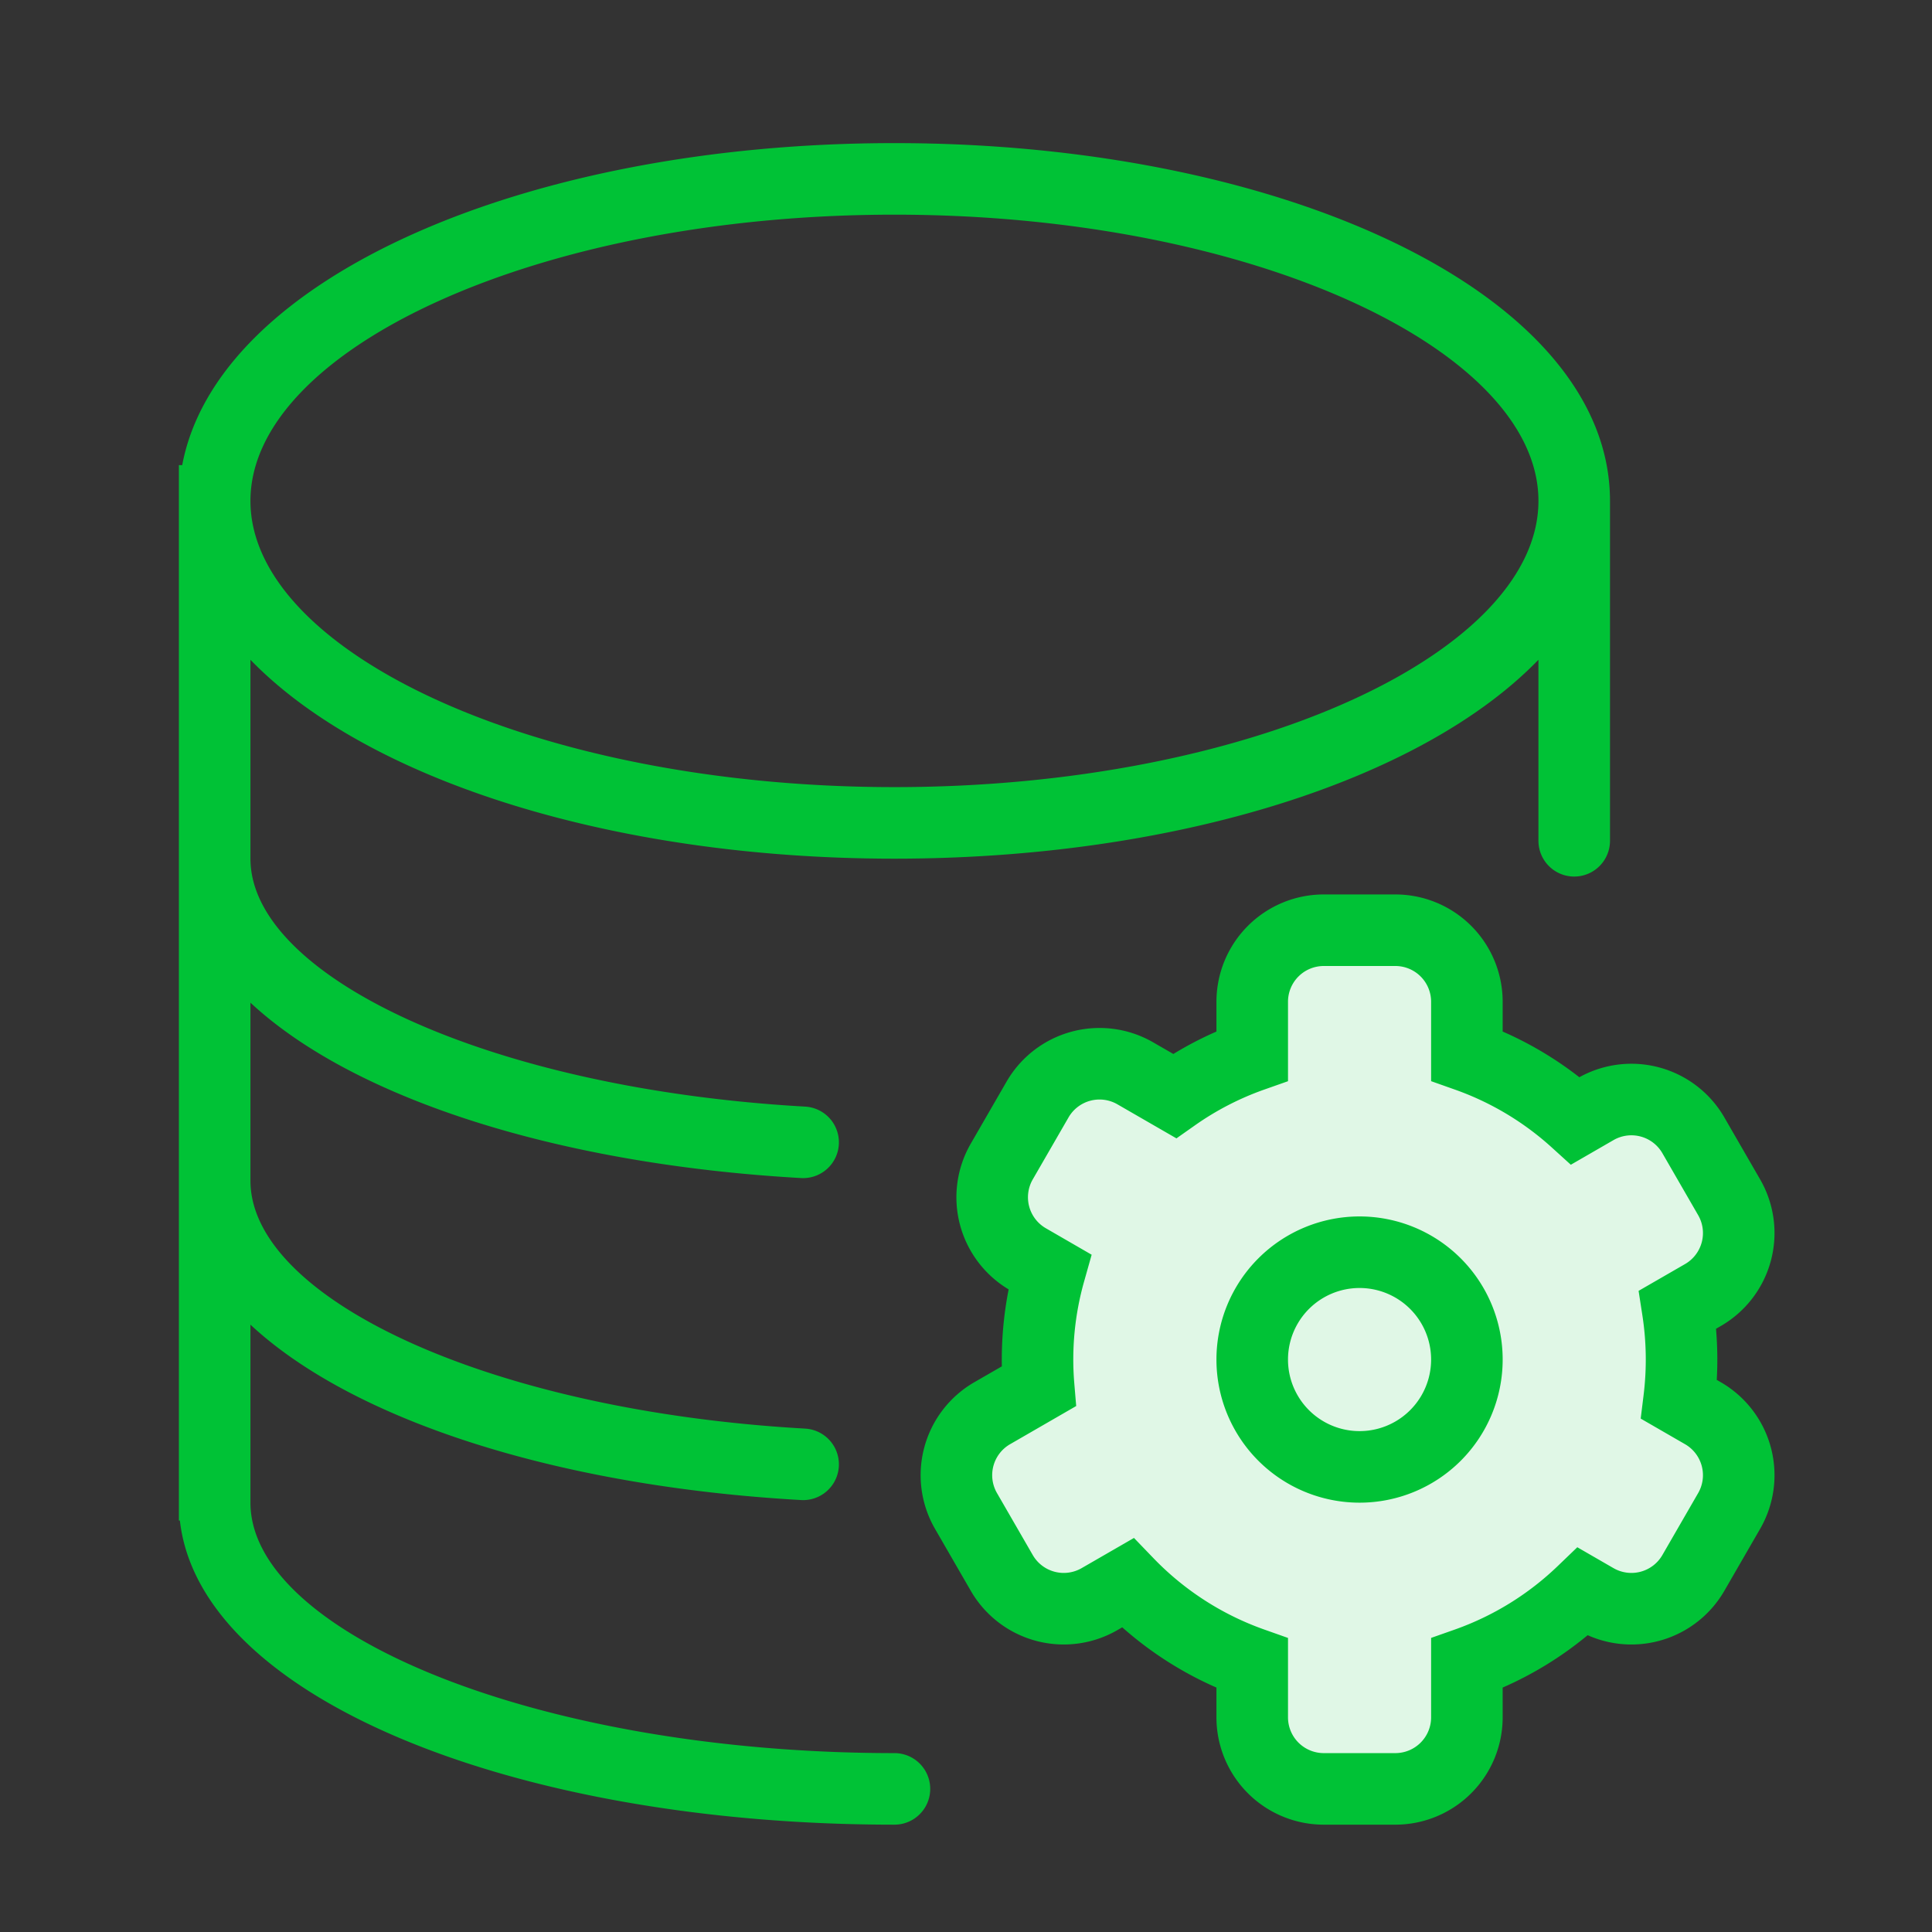 <?xml version="1.0" standalone="no"?><!DOCTYPE svg PUBLIC "-//W3C//DTD SVG 1.1//EN" "http://www.w3.org/Graphics/SVG/1.1/DTD/svg11.dtd"><svg t="1741946459688" class="icon" viewBox="0 0 1024 1024" version="1.1" xmlns="http://www.w3.org/2000/svg" p-id="8774" xmlns:xlink="http://www.w3.org/1999/xlink" width="200" height="200"><rect x="0" y="0" width="1024" height="1024" fill="#333333" stroke="none"/><path d="M627.617 580.892a170.136 170.136 0 0 1 41.169-21.239V530.963a37.926 37.926 0 0 1 37.926-37.926h37.926a37.926 37.926 0 0 1 37.926 37.926v28.672a170.572 170.572 0 0 1 57.591 34.361l10.638-6.144a37.926 37.926 0 0 1 51.807 13.881l18.963 32.844a37.926 37.926 0 0 1-13.881 51.807l-13.369 7.737a171.956 171.956 0 0 1 0.74 47.616l12.629 7.301a37.926 37.926 0 0 1 13.881 51.807l-18.963 32.844a37.926 37.926 0 0 1-51.807 13.881l-6.827-3.944a170.667 170.667 0 0 1-61.402 37.926V910.222a37.926 37.926 0 0 1-37.926 37.926h-37.926a37.926 37.926 0 0 1-37.926-37.926v-28.672a170.799 170.799 0 0 1-66.048-42.572l-14.886 8.59a37.926 37.926 0 0 1-51.807-13.881l-18.963-32.844A37.926 37.926 0 0 1 530.963 749.037l24.652-14.222a172.942 172.942 0 0 1 5.822-60.757l-11.511-6.637a37.926 37.926 0 0 1-13.881-51.807l18.963-32.844A37.926 37.926 0 0 1 606.815 568.889l20.802 12.004z" fill="#E0F7E6" p-id="8775"></path><path d="M853.333 265.481v180.148a18.963 18.963 0 0 1-37.926 0v-95.934C753.74 413.393 623.464 455.111 474.074 455.111s-279.666-41.719-341.333-105.415V455.111c0 61.99 125.383 121.875 294.002 131.413a18.963 18.963 0 0 1-2.143 37.869C295.462 617.093 187.221 582.163 132.741 531.437V625.778c0 61.99 125.383 121.875 294.002 131.413a18.963 18.963 0 0 1-2.143 37.869C295.462 787.759 187.221 752.83 132.741 702.104V796.444c0 68.836 151.799 132.741 341.333 132.741a18.963 18.963 0 0 1 0 37.926c-201.709 0-368.185-67.356-378.728-161.185H94.815V246.519h1.764C115.162 147.589 278.206 75.852 474.074 75.852c208.175 0 379.259 81.029 379.259 189.63z m-379.259 151.704c189.781 0 341.333-71.775 341.333-151.704s-151.552-151.704-341.333-151.704S132.741 185.553 132.741 265.481s151.552 151.704 341.333 151.704z m170.667 129.555V530.963a56.889 56.889 0 0 1 56.889-56.889h37.926a56.889 56.889 0 0 1 56.889 56.889v15.777a189.535 189.535 0 0 1 40.638 24.216 56.889 56.889 0 0 1 76.857 21.295l18.963 32.844a56.889 56.889 0 0 1-20.821 77.71l-2.56 1.479a191.886 191.886 0 0 1 0.398 27.079l2.162 1.252a56.889 56.889 0 0 1 20.821 77.71l-18.963 32.844a56.889 56.889 0 0 1-72.439 23.514A189.63 189.63 0 0 1 796.444 894.445V910.222a56.889 56.889 0 0 1-56.889 56.889h-37.926a56.889 56.889 0 0 1-56.889-56.889v-15.777c-18.223-7.964-35.081-18.773-49.929-31.934l-2.56 1.479a56.889 56.889 0 0 1-77.71-20.821l-18.963-32.844a56.889 56.889 0 0 1 20.821-77.71l14.601-8.42a193.024 193.024 0 0 1 3.603-40.789 56.889 56.889 0 0 1-20.063-77.274l18.963-32.844a56.889 56.889 0 0 1 77.71-20.821l10.695 6.163A189.118 189.118 0 0 1 644.741 546.74z m-52.489 38.571a18.963 18.963 0 0 0-25.903 6.94l-18.963 32.844a18.963 18.963 0 0 0 6.94 25.903l24.273 14.033-4.001 14.184a151.836 151.836 0 0 0-5.196 54.044l1.005 11.966-35.044 20.233a18.963 18.963 0 0 0-6.94 25.903l18.963 32.844a18.963 18.963 0 0 0 25.903 6.94l27.743-16.005 10.278 10.676a151.817 151.817 0 0 0 58.709 37.85l12.648 4.475V910.222a18.963 18.963 0 0 0 18.963 18.963h37.926a18.963 18.963 0 0 0 18.963-18.963v-42.098l12.648-4.456a151.704 151.704 0 0 0 54.556-33.716l10.278-9.88 19.191 11.074a18.963 18.963 0 0 0 25.903-6.94l18.963-32.844a18.963 18.963 0 0 0-6.94-25.903l-23.514-13.577 1.536-12.459a153.41 153.41 0 0 0-0.664-42.382l-1.991-12.857 24.652-14.222a18.963 18.963 0 0 0 6.921-25.903l-18.963-32.844a18.963 18.963 0 0 0-25.903-6.94l-22.623 13.065-10.24-9.292a151.609 151.609 0 0 0-51.162-30.53L758.519 573.042V530.963a18.963 18.963 0 0 0-18.963-18.963h-37.926a18.963 18.963 0 0 0-18.963 18.963v42.098l-12.648 4.456a151.173 151.173 0 0 0-36.599 18.887l-9.88 6.959-31.289-18.053zM720.593 796.444a75.852 75.852 0 1 1 0-151.704 75.852 75.852 0 0 1 0 151.704z m0-37.926a37.926 37.926 0 1 0 0-75.852 37.926 37.926 0 0 0 0 75.852z" fill="#00C236" p-id="8776"></path></svg>